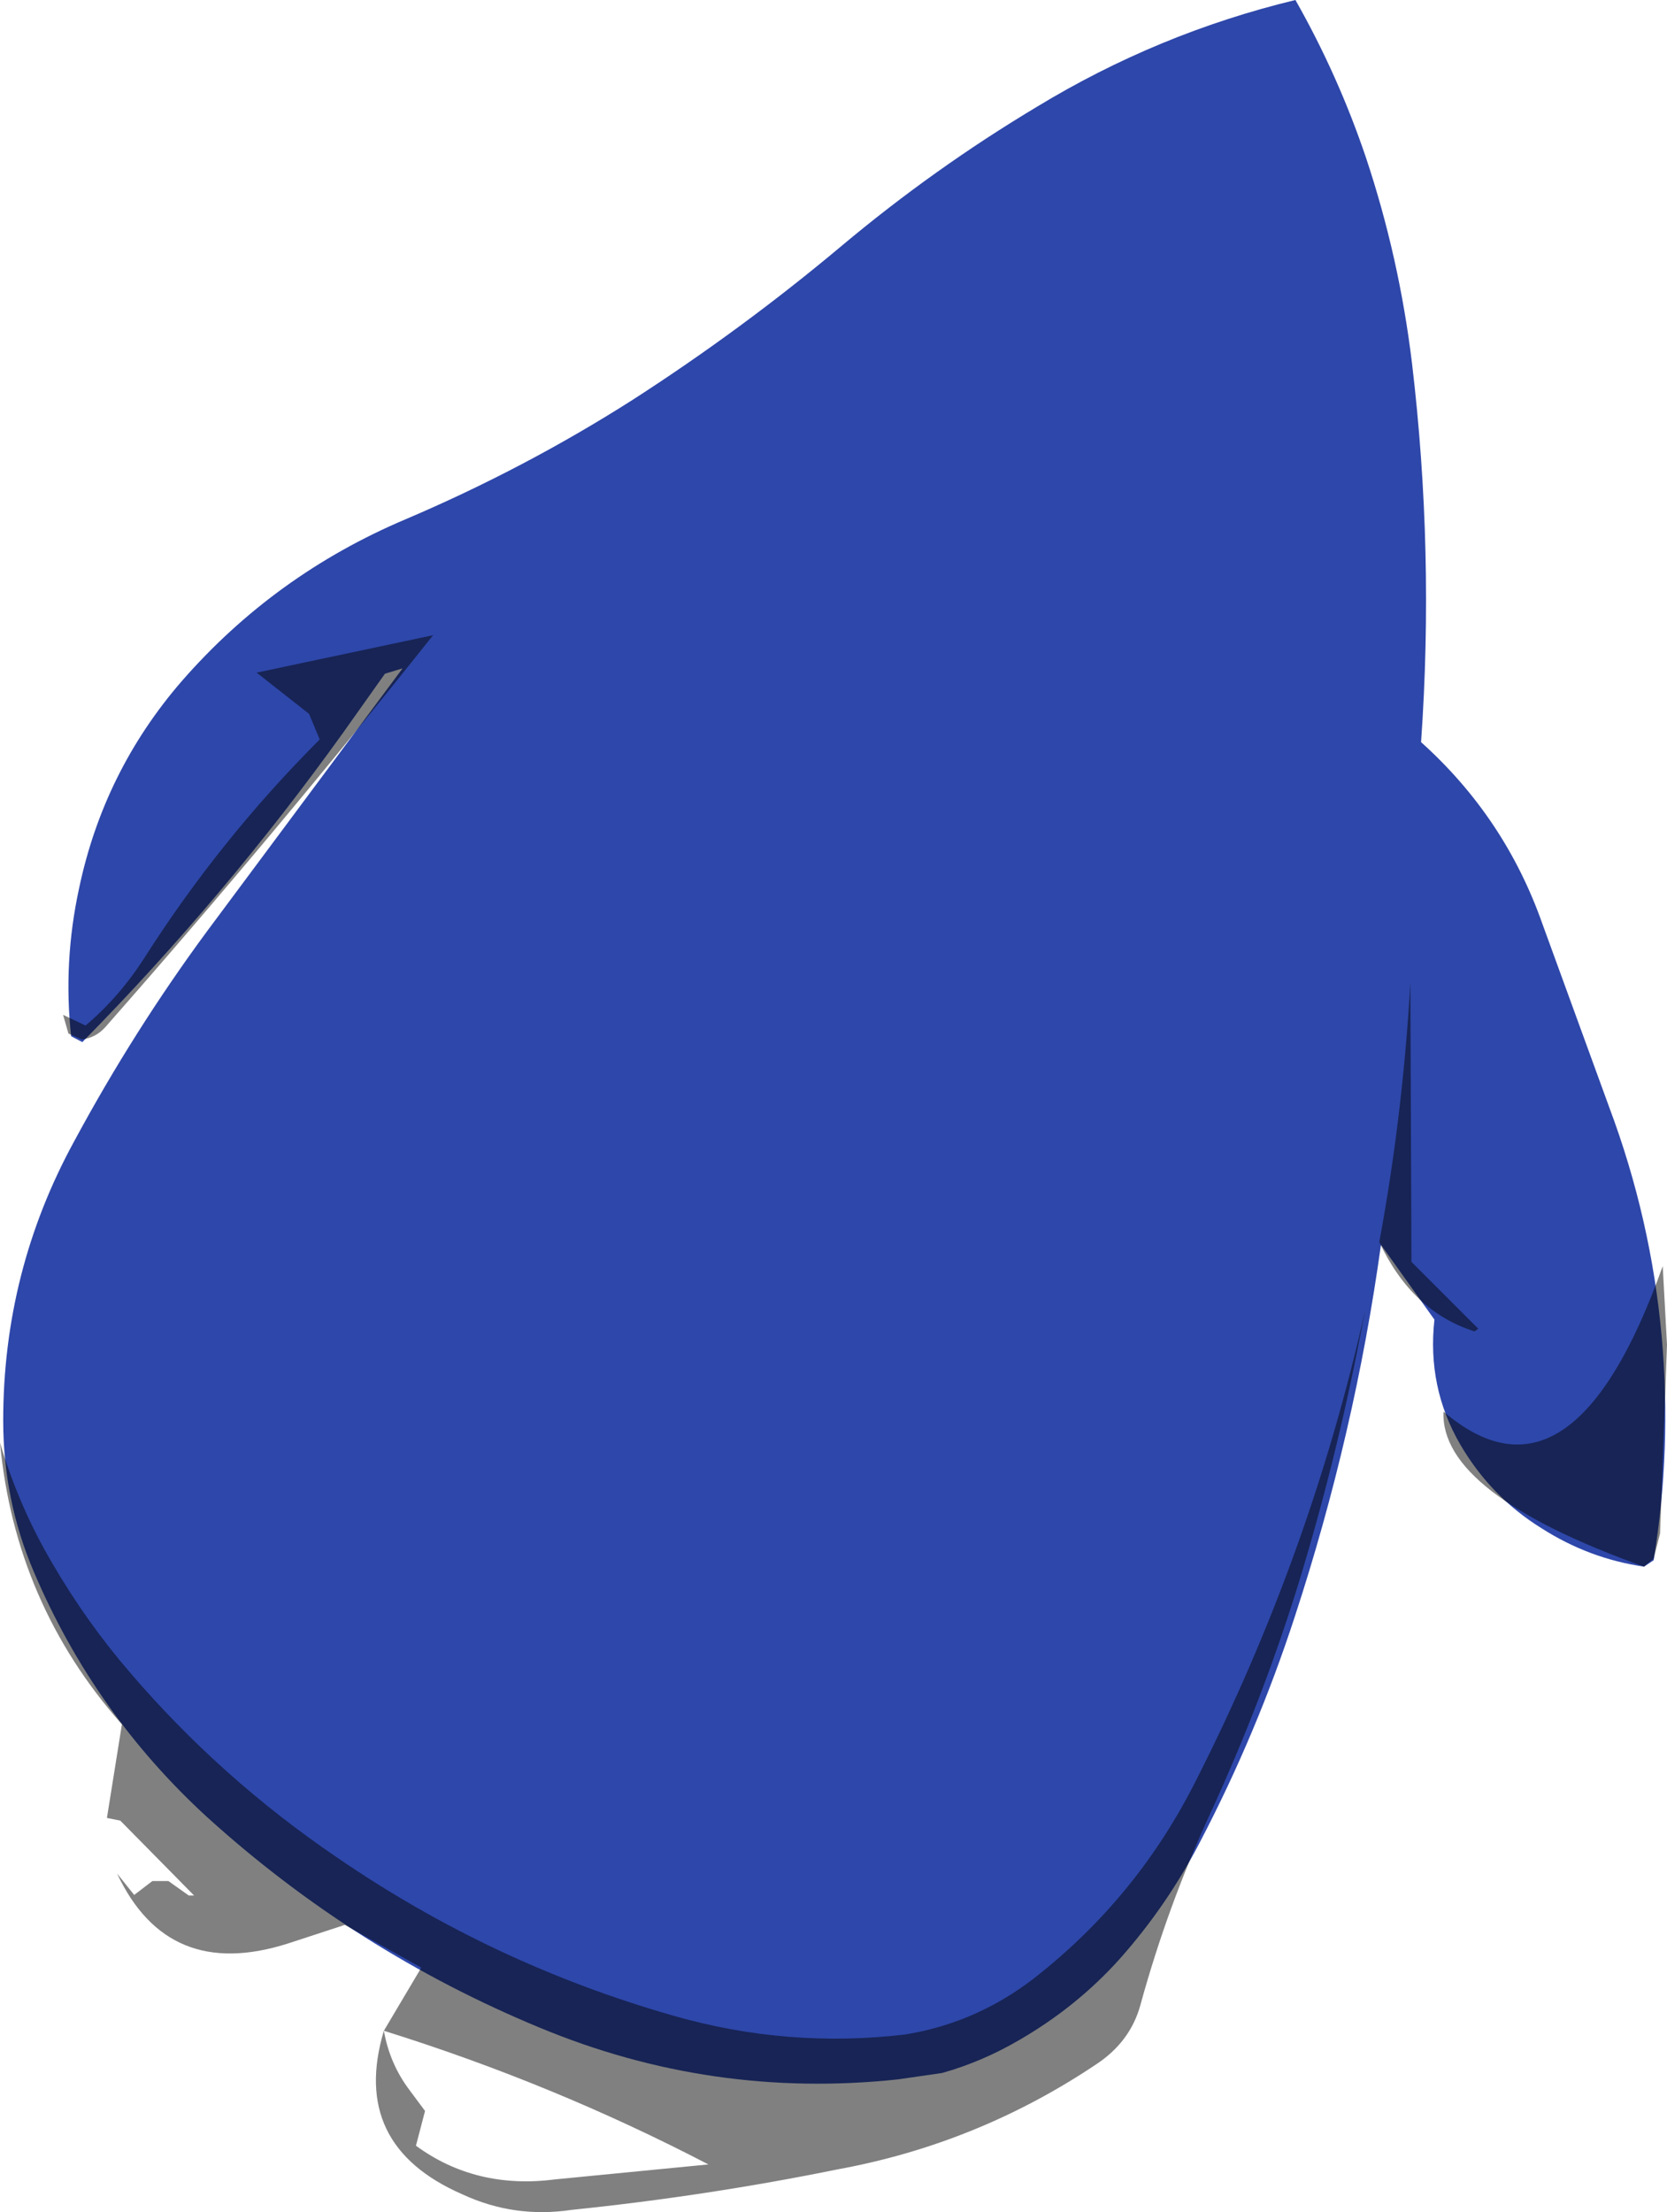<?xml version="1.0" encoding="UTF-8" standalone="no"?>
<svg xmlns:ffdec="https://www.free-decompiler.com/flash" xmlns:xlink="http://www.w3.org/1999/xlink" ffdec:objectType="shape" height="206.85px" width="155.9px" xmlns="http://www.w3.org/2000/svg">
  <g transform="matrix(1.0, 0.0, 0.0, 1.0, 45.9, 119.9)">
    <path d="M51.05 -109.9 Q62.4 -116.8 75.25 -119.9 79.25 -112.85 81.85 -105.15 84.95 -95.85 86.15 -85.95 88.25 -68.3 87.0 -50.5 94.85 -43.45 98.35 -33.5 L104.6 -16.35 Q108.5 -5.95 109.5 5.05 110.45 15.6 108.75 26.0 L107.85 26.6 Q102.7 25.85 98.25 23.0 93.5 20.05 90.65 15.15 87.55 9.8 88.25 3.5 L83.25 -3.5 Q80.8 14.15 75.2 31.25 71.65 42.15 66.35 52.3 63.25 58.3 58.8 63.3 54.8 67.75 49.45 70.85 45.95 72.9 42.2 73.95 L38.05 74.55 Q20.65 76.4 4.55 69.7 -12.7 62.55 -26.5 50.05 -37.1 40.35 -42.75 27.05 -45.6 20.35 -45.6 12.95 -45.6 -1.05 -38.95 -13.2 -33.4 -23.5 -26.55 -32.8 L-8.25 -57.4 -9.9 -56.9 -13.8 -51.4 Q-24.85 -36.0 -38.2 -22.45 L-39.25 -23.0 Q-40.0 -29.95 -38.5 -36.85 -36.2 -47.75 -28.95 -56.15 -20.25 -66.15 -7.95 -71.35 3.2 -76.1 13.25 -82.5 23.5 -89.1 32.8 -96.9 41.45 -104.15 51.05 -109.9" fill="#2e47aa" fill-rule="evenodd" stroke="none"/>
    <path d="M81.8 2.5 L81.35 4.8 Q79.05 16.7 75.5 28.3 72.15 39.1 67.3 49.65 63.3 58.3 60.75 67.6 59.8 71.05 56.6 73.15 45.55 80.55 32.5 82.95 20.2 85.45 7.55 86.75 2.2 87.55 -2.65 85.3 -13.2 80.7 -10.0 70.0 -9.45 73.1 -7.6 75.55 L-6.15 77.5 -7.0 80.75 Q-1.4 84.85 6.0 83.9 L20.35 82.5 Q5.85 74.95 -10.0 70.0 L-6.5 64.1 -13.65 60.1 -19.0 61.85 Q-30.2 65.4 -34.95 55.3 L-33.35 57.3 -31.65 56.0 -30.15 56.0 -28.25 57.35 -27.75 57.35 -34.65 50.35 -35.9 50.1 -34.5 41.35 Q-44.5 30.05 -45.9 15.0 -44.15 20.95 -41.0 26.3 -37.8 31.8 -33.7 36.55 -25.25 46.4 -14.45 53.75 0.1 63.75 17.1 68.6 27.75 71.65 38.75 70.35 45.85 69.2 51.55 64.5 60.6 57.2 65.9 46.7 76.7 25.45 81.8 2.5 M83.1 -3.75 L82.8 -2.2 Q85.25 -14.85 86.0 -28.0 L86.1 -1.9 92.35 4.35 92.0 4.6 Q86.15 2.75 83.1 -3.75 M109.35 23.5 L108.75 25.85 107.85 26.6 Q88.75 19.75 89.1 12.1 101.1 22.35 109.6 -1.5 L110.0 5.85 109.35 23.5 M-16.0 -50.75 L-17.0 -53.15 -21.9 -57.0 -5.4 -60.5 Q-20.25 -41.8 -36.05 -23.85 -36.95 -22.85 -38.25 -22.7 L-39.5 -23.25 -40.0 -25.0 -37.9 -24.0 Q-34.7 -26.7 -32.35 -30.4 -25.3 -41.45 -16.0 -50.75" fill="#000000" fill-opacity="0.498" fill-rule="evenodd" stroke="none"/>
  </g>
</svg>
